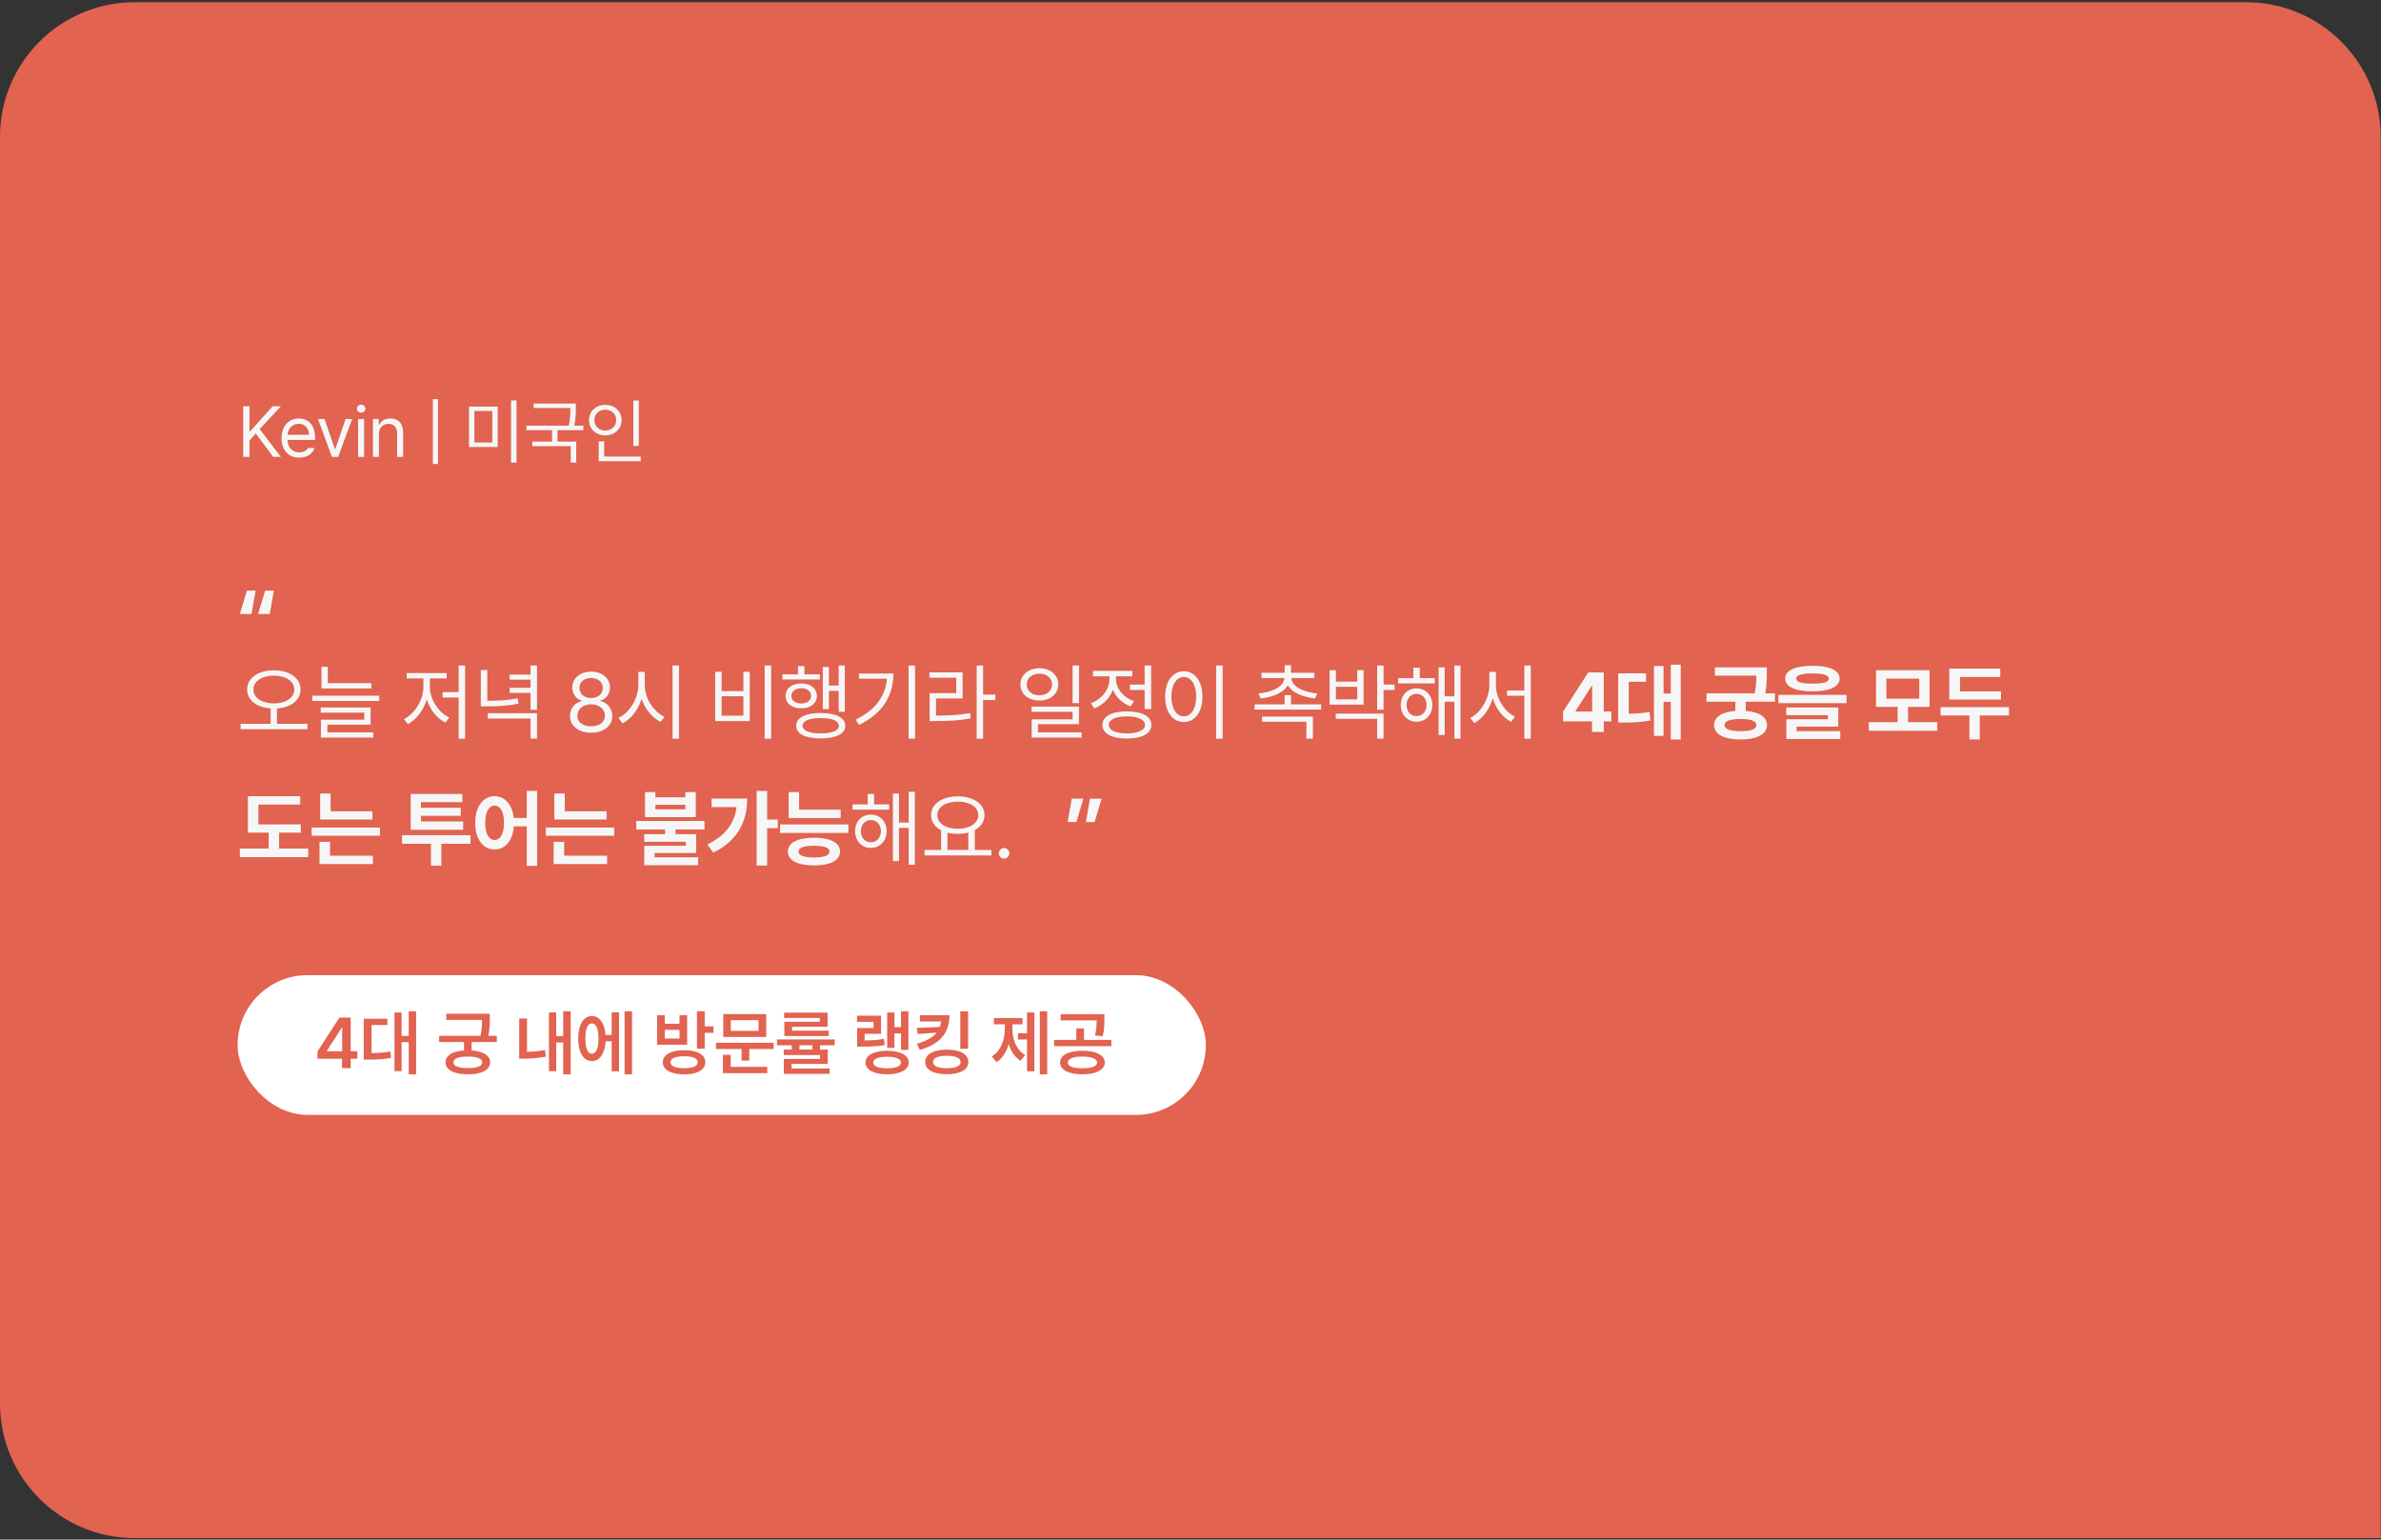 <svg width="566" height="366" viewBox="0 0 566 366" fill="none" xmlns="http://www.w3.org/2000/svg">
<rect x="0" y="0" width="566" height="366" fill="#333333" stroke="none"/>
<path d="M0 32.531C0 14.858 14.327 0.531 32 0.531L533.923 0.531C551.596 0.531 565.923 14.858 565.923 32.531V365.633H32C14.327 365.633 0 351.306 0 333.633L0 32.531Z" fill="#E16350"/>
<rect x="56.984" y="232.316" width="229.167" height="32.215" rx="16.107" fill="white" stroke="white"/>
<path d="M75.48 251.681V249.954L80.676 241.902H83.365V249.904H84.942V251.681H83.365V253.922H81.307V251.681H75.48ZM77.688 249.904H81.34V244.359H81.207L77.688 249.821V249.904ZM98.917 240.392V255.399H97.157V247.746H95.464V254.636H93.77V240.674H95.464V246.269H97.157V240.392H98.917ZM92.077 242.168V243.662H88.325V250.336C89.96 250.319 91.305 250.236 92.824 249.954L92.957 251.465C91.147 251.83 89.57 251.88 87.478 251.896H86.466V242.168H92.077ZM116.424 240.973V242.118C116.424 243.239 116.424 244.567 116.092 246.235H118.1V247.713H112.124V249.705C114.855 249.896 116.49 250.909 116.507 252.527C116.49 254.354 114.498 255.383 111.227 255.383C107.924 255.383 105.915 254.354 105.915 252.527C105.915 250.909 107.55 249.896 110.298 249.722V247.713H104.387V246.235H114.232C114.548 244.691 114.581 243.513 114.581 242.45H106.081V240.973H116.424ZM111.227 251.166C109.003 251.166 107.774 251.631 107.791 252.527C107.774 253.44 109.003 253.905 111.227 253.905C113.402 253.905 114.631 253.44 114.647 252.527C114.631 251.631 113.402 251.166 111.227 251.166ZM135.657 240.392V255.399H133.88V247.812H132.22V254.636H130.494V240.674H132.22V246.302H133.88V240.392H135.657ZM125.281 242.118V250.037C126.576 250.012 127.995 249.904 129.564 249.589L129.747 251.199C127.721 251.564 126.011 251.664 124.418 251.664H123.421V242.118H125.281ZM150.246 240.392V255.399H148.469V240.392H150.246ZM147.158 240.657V254.669H145.398V247.53H143.97C143.796 250.452 142.542 252.262 140.683 252.245C138.724 252.262 137.446 250.187 137.446 246.883C137.446 243.579 138.724 241.537 140.683 241.537C142.501 241.537 143.738 243.23 143.954 246.036H145.398V240.657H147.158ZM140.683 243.28C139.737 243.264 139.139 244.542 139.156 246.883C139.139 249.224 139.737 250.502 140.683 250.485C141.679 250.502 142.277 249.224 142.277 246.883C142.277 244.542 141.679 243.264 140.683 243.28ZM162.639 249.655C165.744 249.655 167.653 250.701 167.669 252.511C167.653 254.337 165.744 255.399 162.639 255.399C159.501 255.399 157.559 254.337 157.559 252.511C157.559 250.701 159.501 249.655 162.639 249.655ZM162.639 251.1C160.58 251.1 159.402 251.581 159.402 252.511C159.402 253.44 160.58 253.938 162.639 253.938C164.698 253.938 165.843 253.44 165.843 252.511C165.843 251.581 164.698 251.1 162.639 251.1ZM167.52 240.392V243.978H169.612V245.521H167.52V249.29H165.677V240.392H167.52ZM158.024 241.338V243.363H161.527V241.338H163.353V248.344H156.198V241.338H158.024ZM158.024 246.883H161.527V244.808H158.024V246.883ZM183.902 247.896V249.373H178.108V252.129H176.282V249.373H170.189V247.896H183.902ZM182.142 241.072V246.501H171.932V241.072H182.142ZM173.725 242.517V245.057H180.316V242.517H173.725ZM182.391 253.606V255.101H171.849V250.751H173.692V253.606H182.391ZM198.424 247.099V248.477H194.938V249.506H196.764V252.926H188.164V253.988H197.212V255.267H186.321V251.73H194.938V250.801H186.305V249.506H188.214V248.477H184.711V247.099H198.424ZM196.731 240.724V244.094H188.28V245.007H196.996V246.285H186.454V242.898H194.888V241.985H186.404V240.724H196.731ZM190.04 249.506H193.112V248.477H190.04V249.506ZM215.947 240.408V249.589H214.188V245.671H212.627V249.091H210.9V240.69H212.627V244.177H214.188V240.408H215.947ZM209.439 241.454V245.754H205.538V247.331C207.281 247.314 208.609 247.24 210.137 246.949L210.303 248.427C208.493 248.759 206.966 248.809 204.774 248.809H203.745V244.393H207.663V242.915H203.729V241.454H209.439ZM210.884 249.788C214.022 249.805 216.014 250.834 216.03 252.577C216.014 254.32 214.022 255.383 210.884 255.383C207.713 255.383 205.737 254.32 205.737 252.577C205.737 250.834 207.713 249.805 210.884 249.788ZM210.884 251.216C208.809 251.216 207.58 251.697 207.58 252.577C207.58 253.49 208.809 253.955 210.884 253.955C212.942 253.955 214.171 253.49 214.171 252.577C214.171 251.697 212.942 251.216 210.884 251.216ZM225.705 241.338C225.688 245.389 223.63 248.145 218.649 249.589L217.969 248.111C220.268 247.48 221.762 246.584 222.65 245.472L218.185 245.804L217.902 244.343L223.414 244.127C223.572 243.72 223.671 243.28 223.729 242.815H218.666V241.338H225.705ZM230.138 240.408V249.307H228.278V240.408H230.138ZM225.091 249.522C228.212 249.522 230.187 250.602 230.187 252.461C230.187 254.32 228.212 255.366 225.091 255.366C221.903 255.366 219.928 254.32 219.928 252.461C219.928 250.602 221.903 249.522 225.091 249.522ZM225.091 250.983C222.949 250.983 221.787 251.498 221.787 252.461C221.787 253.407 222.949 253.938 225.091 253.938C227.149 253.938 228.345 253.407 228.345 252.461C228.345 251.498 227.149 250.983 225.091 250.983ZM248.939 240.392V255.399H247.179V240.392H248.939ZM245.885 240.674V254.669H244.141V247.115H241.983V245.621H244.141V240.674H245.885ZM240.655 244.492C240.655 247.032 241.568 249.572 243.71 250.801L242.614 252.162C241.228 251.332 240.306 249.904 239.792 248.194C239.261 250.045 238.306 251.623 236.887 252.511L235.758 251.133C237.932 249.821 238.879 247.099 238.879 244.492V243.496H236.272V242.002H243.079V243.496H240.655V244.492ZM257.302 249.771C260.556 249.788 262.615 250.817 262.632 252.594C262.615 254.337 260.556 255.383 257.302 255.383C254.065 255.383 251.99 254.337 251.99 252.594C251.99 250.817 254.065 249.788 257.302 249.771ZM257.302 251.166C255.144 251.166 253.833 251.681 253.849 252.594C253.833 253.474 255.144 253.955 257.302 253.955C259.477 253.955 260.789 253.474 260.805 252.594C260.789 251.681 259.477 251.166 257.302 251.166ZM262.532 241.105V242.351C262.532 243.529 262.532 244.791 262.117 246.335L260.291 246.169C260.664 244.708 260.689 243.654 260.689 242.566H252.139V241.105H262.532ZM264.192 247.198V248.692H250.579V247.198H255.858V244.476H257.684V247.198H264.192Z" fill="#E16350"/>
<path d="M65.098 159.344C68.789 159.363 71.445 161.16 71.445 163.895C71.445 166.482 69.141 168.201 65.84 168.406V172.059H73.086V173.348H57.188V172.059H64.336V168.406C61.045 168.191 58.75 166.473 58.75 163.895C58.75 161.16 61.406 159.363 65.098 159.344ZM65.098 160.613C62.285 160.613 60.234 161.941 60.234 163.895C60.234 165.906 62.285 167.195 65.098 167.215C67.91 167.195 69.961 165.906 69.961 163.895C69.961 161.941 67.91 160.613 65.098 160.613ZM88.277 162.391V163.66H76.421V158.504H77.925V162.391H88.277ZM90.152 165.379V166.629H74.253V165.379H90.152ZM88.101 168.191V172.254H77.827V174.109H88.726V175.34H76.284V171.082H86.597V169.402H76.245V168.191H88.101ZM110.572 158.211V175.613H109.029V165.809H105.22V164.539H109.029V158.211H110.572ZM102.193 163.367C102.193 166.258 104.263 169.402 106.802 170.555L105.884 171.785C103.902 170.818 102.232 168.719 101.451 166.297C100.65 168.865 98.941 171.092 96.959 172.137L96.021 170.945C98.541 169.715 100.63 166.453 100.65 163.367V161.277H96.685V160.008H106.177V161.277H102.193V163.367ZM115.841 159.285V166.59C118.663 166.58 120.714 166.463 123.067 166.004L123.263 167.273C120.763 167.781 118.575 167.918 115.587 167.918H114.298V159.285H115.841ZM127.657 169.539V175.574H126.114V170.809H115.958V169.539H127.657ZM127.657 158.211V168.738H126.114V164.715H121.134V163.504H126.114V161.57H121.134V160.359H126.114V158.211H127.657ZM140.519 174.188C137.55 174.188 135.48 172.547 135.499 170.242C135.48 168.406 136.749 166.902 138.37 166.648V166.57C136.964 166.238 136.046 164.949 136.046 163.406C136.046 161.238 137.941 159.656 140.519 159.656C143.097 159.656 144.991 161.238 145.011 163.406C144.991 164.949 144.054 166.238 142.667 166.57V166.648C144.269 166.902 145.538 168.406 145.558 170.242C145.538 172.547 143.468 174.188 140.519 174.188ZM140.519 172.645C142.55 172.645 143.8 171.629 143.8 170.145C143.8 168.582 142.413 167.43 140.519 167.43C138.624 167.43 137.218 168.582 137.257 170.145C137.218 171.629 138.488 172.645 140.519 172.645ZM140.519 165.945C142.12 165.945 143.292 164.969 143.292 163.543C143.292 162.137 142.179 161.18 140.519 161.18C138.839 161.18 137.745 162.137 137.745 163.543C137.745 164.969 138.898 165.945 140.519 165.945ZM153.268 162.879C153.248 166.043 155.416 169.246 157.975 170.398L157.037 171.609C155.065 170.643 153.356 168.602 152.526 166.121C151.715 168.748 150.006 170.936 147.975 171.961L146.998 170.672C149.577 169.48 151.725 166.18 151.745 162.879V159.715H153.268V162.879ZM161.412 158.211V175.613H159.87V158.211H161.412ZM183.317 158.211V175.613H181.774V158.211H183.317ZM171.54 159.695V164.285H176.716V159.695H178.22V171.414H170.016V159.695H171.54ZM171.54 170.125H176.716V165.516H171.54V170.125ZM200.832 158.211V169.207H199.367V164.227H197.043V168.582H195.598V158.562H197.043V162.957H199.367V158.211H200.832ZM194.895 160.301V161.531H185.988V160.301H189.699V158.348H191.223V160.301H194.895ZM190.461 162.469C192.668 162.469 194.172 163.621 194.191 165.438C194.172 167.215 192.668 168.387 190.461 168.387C188.273 168.387 186.73 167.215 186.75 165.438C186.73 163.621 188.273 162.469 190.461 162.469ZM190.461 163.602C189.074 163.602 188.117 164.344 188.117 165.438C188.117 166.512 189.074 167.234 190.461 167.234C191.848 167.234 192.805 166.512 192.805 165.438C192.805 164.344 191.848 163.602 190.461 163.602ZM195.09 169.5C198.742 169.5 200.93 170.594 200.93 172.547C200.93 174.441 198.742 175.535 195.09 175.535C191.438 175.535 189.25 174.441 189.27 172.547C189.25 170.594 191.438 169.5 195.09 169.5ZM195.09 170.711C192.395 170.691 190.773 171.355 190.793 172.547C190.773 173.68 192.395 174.344 195.09 174.344C197.785 174.344 199.387 173.68 199.406 172.547C199.387 171.355 197.785 170.691 195.09 170.711ZM217.527 158.211V175.574H215.984V158.211H217.527ZM212.39 160.105C212.37 165.105 210.046 169.52 204.226 172.312L203.386 171.062C208.083 168.836 210.476 165.506 210.827 161.355H204.187V160.105H212.39ZM233.694 158.211V165.125H236.604V166.414H233.694V175.613H232.17V158.211H233.694ZM228.83 159.832V166.043H222.502V170.105C225.725 170.105 227.971 169.998 230.608 169.5L230.764 170.77C228.03 171.277 225.705 171.395 222.366 171.414H220.979V164.773H227.307V161.102H220.94V159.832H228.83ZM247.083 158.855C249.68 158.875 251.575 160.438 251.575 162.703C251.575 164.969 249.68 166.531 247.083 166.531C244.446 166.531 242.571 164.969 242.571 162.703C242.571 160.438 244.446 158.875 247.083 158.855ZM247.083 160.145C245.345 160.145 244.055 161.199 244.075 162.703C244.055 164.227 245.345 165.281 247.083 165.281C248.802 165.281 250.091 164.227 250.091 162.703C250.091 161.199 248.802 160.145 247.083 160.145ZM256.497 158.211V167.137H254.973V158.211H256.497ZM256.497 167.977V172.156H246.751V174.109H257.122V175.34H245.247V171.004H254.973V169.207H245.208V167.977H256.497ZM273.641 158.211V168.562H272.098V164.012H268.602V162.742H272.098V158.211H273.641ZM267.879 169.109C271.492 169.109 273.699 170.281 273.699 172.332C273.699 174.383 271.492 175.555 267.879 175.574C264.266 175.555 262.059 174.383 262.059 172.332C262.059 170.281 264.266 169.109 267.879 169.109ZM267.879 170.301C265.223 170.301 263.562 171.062 263.582 172.332C263.562 173.582 265.223 174.344 267.879 174.344C270.535 174.344 272.176 173.582 272.176 172.332C272.176 171.062 270.535 170.301 267.879 170.301ZM265.281 161.395C265.281 163.66 267.02 165.809 269.559 166.688L268.758 167.918C266.805 167.215 265.291 165.76 264.559 163.953C263.797 165.994 262.186 167.625 260.125 168.406L259.324 167.176C261.902 166.238 263.738 163.895 263.738 161.414V160.77H259.812V159.48H269.168V160.77H265.281V161.395ZM290.648 158.211V175.613H289.105V158.211H290.648ZM281.409 159.559C283.988 159.578 285.843 161.922 285.843 165.613C285.843 169.305 283.988 171.648 281.409 171.648C278.812 171.648 276.976 169.305 276.976 165.613C276.976 161.922 278.812 159.578 281.409 159.559ZM281.409 160.926C279.671 160.945 278.46 162.781 278.46 165.613C278.46 168.445 279.671 170.281 281.409 170.281C283.148 170.281 284.359 168.445 284.359 165.613C284.359 162.781 283.148 160.945 281.409 160.926ZM314.056 167.43V168.68H298.236V167.43H305.384V165.242H306.888V167.43H314.056ZM312.103 170.34V175.574H310.56V171.57H299.994V170.34H312.103ZM306.888 158.133V159.93H312.455V161.18H306.986C307.054 163.182 309.808 164.549 313.119 164.852L312.611 166.043C309.75 165.73 307.191 164.676 306.146 162.918C305.091 164.676 302.533 165.73 299.681 166.043L299.173 164.852C302.464 164.549 305.218 163.182 305.306 161.18H299.877V159.93H305.384V158.133H306.888ZM328.895 158.211V162.742H331.513V164.012H328.895V168.719H327.372V158.211H328.895ZM328.895 169.637V175.574H327.372V170.887H317.528V169.637H328.895ZM317.567 159.305V162.039H322.626V159.305H324.149V167.508H316.063V159.305H317.567ZM317.567 166.258H322.626V163.27H317.567V166.258ZM341.078 161.219V162.469H332.367V161.219H335.98V158.738H337.504V161.219H341.078ZM336.723 163.641C338.91 163.641 340.473 165.281 340.492 167.586C340.473 169.91 338.91 171.57 336.723 171.57C334.555 171.57 332.992 169.91 332.992 167.586C332.992 165.281 334.555 163.641 336.723 163.641ZM336.723 164.93C335.355 164.949 334.359 166.062 334.359 167.586C334.359 169.129 335.355 170.242 336.723 170.223C338.109 170.242 339.125 169.129 339.125 167.586C339.125 166.062 338.109 164.949 336.723 164.93ZM347.191 158.211V175.574H345.727V166.805H343.422V174.715H341.977V158.641H343.422V165.535H345.727V158.211H347.191ZM355.605 162.879C355.605 166.023 357.616 169.188 360.136 170.34L359.218 171.59C357.245 170.574 355.614 168.494 354.843 166.023C354.071 168.621 352.441 170.848 350.468 171.902L349.472 170.672C352.011 169.422 354.042 166.082 354.042 162.879V159.715H355.605V162.879ZM363.886 158.211V175.613H362.362V165.398H358.241V164.148H362.362V158.211H363.886ZM371.572 171.492V169.168L377.548 159.852H381.24V169.129H383.037V171.492H381.24V173.992H378.447V171.492H371.572ZM374.541 169.129H378.486V163.074H378.349L374.541 169.012V169.129ZM399.536 158.016V175.789H397.173V166.863H395.454V174.93H393.169V158.309H395.454V164.871H397.173V158.016H399.536ZM391.294 160.066V162.078H387.173V169.656C388.891 169.646 390.415 169.559 392.134 169.246L392.309 171.277C390.141 171.688 388.247 171.746 385.903 171.766H384.673V160.066H391.294ZM419.995 158.641V160.047C419.995 161.375 419.995 162.918 419.624 164.812H421.929V166.805H414.995V168.992C418.15 169.236 420.034 170.438 420.054 172.352C420.034 174.559 417.652 175.789 413.765 175.789C409.839 175.789 407.456 174.559 407.456 172.352C407.456 170.438 409.341 169.246 412.515 168.992V166.805H405.659V164.812H417.124C417.456 163.113 417.505 161.814 417.515 160.613H407.652V158.641H419.995ZM413.765 170.926C411.265 170.926 409.956 171.395 409.956 172.352C409.956 173.348 411.265 173.816 413.765 173.816C416.226 173.816 417.534 173.348 417.534 172.352C417.534 171.395 416.226 170.926 413.765 170.926ZM430.85 158.27C434.932 158.27 437.295 159.344 437.315 161.297C437.295 163.27 434.932 164.344 430.85 164.344C426.748 164.344 424.366 163.27 424.366 161.297C424.366 159.344 426.748 158.27 430.85 158.27ZM430.85 160.086C428.233 160.086 426.963 160.516 426.983 161.297C426.963 162.176 428.233 162.508 430.85 162.508C433.487 162.508 434.737 162.176 434.737 161.297C434.737 160.516 433.487 160.086 430.85 160.086ZM438.955 165.184V167.156H422.745V165.184H438.955ZM436.983 168.191V172.723H427.08V173.797H437.452V175.672H424.639V170.984H434.522V170.008H424.62V168.191H436.983ZM460.509 171.668V173.719H444.239V171.668H451.095V168.035H445.958V159.324H458.692V168.035H453.575V171.668H460.509ZM448.419 161.316V166.082H456.231V161.316H448.419ZM475.66 164.344V166.297H463.375V158.953H475.484V160.945H465.934V164.344H475.66ZM477.574 168.094V170.066H470.621V175.77H468.16V170.066H461.305V168.094H477.574ZM71.504 195.965V197.938H66.348V201.727H73.281V203.758H57.012V201.727H63.867V197.938H58.926V189.266H71.367V191.258H61.426V195.965H71.504ZM88.531 192.859V194.812H76.109V188.641H78.589V192.859H88.531ZM90.347 196.727V198.68H74.077V196.727H90.347ZM88.648 203.406V205.398H75.952V200.125H78.452V203.406H88.648ZM111.841 198.543V200.574H104.908V205.789H102.447V200.574H95.572V198.543H111.841ZM110.103 195.281V197.254H97.623V188.738H109.908V190.691H100.064V192.02H109.537V193.934H100.064V195.281H110.103ZM117.579 189.266C119.981 189.266 121.768 191.248 122.13 194.441H125.216V188.016H127.677V205.828H125.216V196.434H122.149C121.886 199.852 120.059 201.941 117.579 201.941C114.884 201.941 112.95 199.5 112.97 195.594C112.95 191.727 114.884 189.266 117.579 189.266ZM117.579 191.512C116.251 191.512 115.333 192.957 115.352 195.594C115.333 198.25 116.251 199.676 117.579 199.676C118.927 199.676 119.805 198.25 119.805 195.594C119.805 192.957 118.927 191.512 117.579 191.512ZM144.195 192.859V194.812H131.773V188.641H134.254V192.859H144.195ZM146.012 196.727V198.68H129.742V196.727H146.012ZM144.312 203.406V205.398H131.617V200.125H134.117V203.406H144.312ZM155.787 188.289V189.52H162.916V188.289H165.397V194.246H153.327V188.289H155.787ZM155.787 192.391H162.916V191.316H155.787V192.391ZM167.467 195.164V197.176H160.592V198.289H165.495V202.781H155.592V203.797H165.963V205.672H153.151V201.062H163.034V200.105H153.131V198.289H158.092V197.176H151.256V195.164H167.467ZM182.365 188.016V194.832H184.884V196.883H182.365V205.75H179.865V188.016H182.365ZM177.619 189.832C177.599 195.145 175.529 199.754 169.552 202.684L168.146 200.77C172.355 198.66 174.611 195.828 175.08 191.863H169.162V189.832H177.619ZM199.841 192.469V194.461H187.477V188.289H189.958V192.469H199.841ZM201.677 195.984V198.016H185.427V195.984H201.677ZM193.512 199.129C197.36 199.148 199.684 200.34 199.704 202.43C199.684 204.539 197.36 205.73 193.512 205.73C189.626 205.73 187.282 204.539 187.282 202.43C187.282 200.34 189.626 199.148 193.512 199.129ZM193.512 201.062C191.052 201.082 189.802 201.492 189.821 202.43C189.802 203.348 191.052 203.836 193.512 203.836C195.915 203.836 197.184 203.348 197.204 202.43C197.184 201.492 195.915 201.082 193.512 201.062ZM211.359 191.219V192.469H202.648V191.219H206.262V188.738H207.785V191.219H211.359ZM207.004 193.641C209.191 193.641 210.754 195.281 210.773 197.586C210.754 199.91 209.191 201.57 207.004 201.57C204.836 201.57 203.273 199.91 203.273 197.586C203.273 195.281 204.836 193.641 207.004 193.641ZM207.004 194.93C205.637 194.949 204.641 196.062 204.641 197.586C204.641 199.129 205.637 200.242 207.004 200.223C208.391 200.242 209.406 199.129 209.406 197.586C209.406 196.062 208.391 194.949 207.004 194.93ZM217.473 188.211V205.574H216.008V196.805H213.703V204.715H212.258V188.641H213.703V195.535H216.008V188.211H217.473ZM235.671 202.059V203.348H219.773V202.059H223.718V197.371C222.234 196.6 221.335 195.35 221.335 193.777C221.335 191.082 223.972 189.324 227.683 189.305C231.394 189.324 234.03 191.082 234.03 193.777C234.03 195.32 233.161 196.561 231.726 197.332V202.059H235.671ZM227.683 190.574C224.831 190.555 222.82 191.844 222.82 193.777C222.82 195.711 224.831 197.02 227.683 197.02C230.515 197.02 232.546 195.711 232.546 193.777C232.546 191.844 230.515 190.555 227.683 190.574ZM225.222 202.059H230.183V197.918C229.431 198.123 228.591 198.23 227.683 198.23C226.794 198.23 225.964 198.133 225.222 197.938V202.059ZM238.694 204.109C238.01 204.109 237.424 203.543 237.444 202.84C237.424 202.156 238.01 201.59 238.694 201.59C239.377 201.59 239.944 202.156 239.944 202.84C239.944 203.543 239.377 204.109 238.694 204.109Z" fill="#F6F6F6"/>
<path d="M57.012 145.969L58.691 140.402H60.762L59.785 145.969H57.012ZM61.348 145.969L63.027 140.402H65.098L64.121 145.969H61.348Z" fill="#F6F6F6"/>
<path d="M261.879 189.852L260.199 195.418H258.129L259.105 189.852H261.879ZM257.543 189.852L255.863 195.418H253.793L254.77 189.852H257.543Z" fill="#F6F6F6"/>
<path d="M57.812 108.609V96.59H59.307V102.533H59.456L64.802 96.59H66.761L61.73 102.019L66.761 108.609H64.935L60.801 103.048L59.307 104.741V108.609H57.812ZM71.14 108.792C68.533 108.792 66.923 106.949 66.923 104.177C66.923 101.404 68.55 99.478 71.007 99.478C72.899 99.478 74.891 100.641 74.891 103.978V104.575H68.35C68.417 106.484 69.529 107.53 71.14 107.53C72.219 107.53 72.899 107.065 73.231 106.501H74.759C74.327 107.862 72.999 108.792 71.14 108.792ZM68.367 103.363H73.447C73.447 101.853 72.484 100.74 71.007 100.74C69.446 100.74 68.45 101.969 68.367 103.363ZM83.72 99.595L80.383 108.609H78.905L75.585 99.595H77.145L79.602 106.75H79.702L82.159 99.595H83.72ZM85.127 108.609V99.595H86.555V108.609H85.127ZM85.841 98.101C85.293 98.101 84.844 97.686 84.844 97.154C84.844 96.623 85.293 96.208 85.841 96.208C86.388 96.208 86.853 96.623 86.853 97.154C86.853 97.686 86.388 98.101 85.841 98.101ZM90.087 103.197V108.609H88.659V99.595H90.037V101.006H90.153C90.585 100.093 91.415 99.478 92.793 99.478C94.619 99.478 95.831 100.591 95.831 102.882V108.609H94.403V102.981C94.403 101.587 93.639 100.757 92.361 100.757C91.049 100.757 90.087 101.637 90.087 103.197ZM104.124 94.897V110.303H102.895V94.897H104.124ZM118.31 96.656V106.252H111.487V96.656H118.31ZM112.765 97.702V105.189H117.032V97.702H112.765ZM122.792 95.195V109.987H121.481V95.195H122.792ZM136.883 95.926V96.988C136.883 98.092 136.883 99.412 136.518 101.188H138.659V102.251H132.517V104.974H136.983V109.954H135.671V106.053H126.54V104.974H131.222V102.251H125.146V101.188H135.206C135.588 99.379 135.588 98.092 135.588 96.988H126.856V95.926H136.883ZM151.854 95.212V106.003H150.559V95.212H151.854ZM152.319 108.543V109.639H142.324V104.907H143.619V108.543H152.319ZM143.885 96.241C146.093 96.241 147.753 97.735 147.753 99.86C147.753 102.019 146.093 103.496 143.885 103.496C141.677 103.496 140.017 102.019 140.017 99.86C140.017 97.735 141.677 96.241 143.885 96.241ZM143.885 97.387C142.391 97.387 141.279 98.416 141.295 99.86C141.279 101.338 142.391 102.351 143.885 102.351C145.346 102.351 146.475 101.338 146.475 99.86C146.475 98.416 145.346 97.387 143.885 97.387Z" fill="#F6F6F6"/>
</svg>

